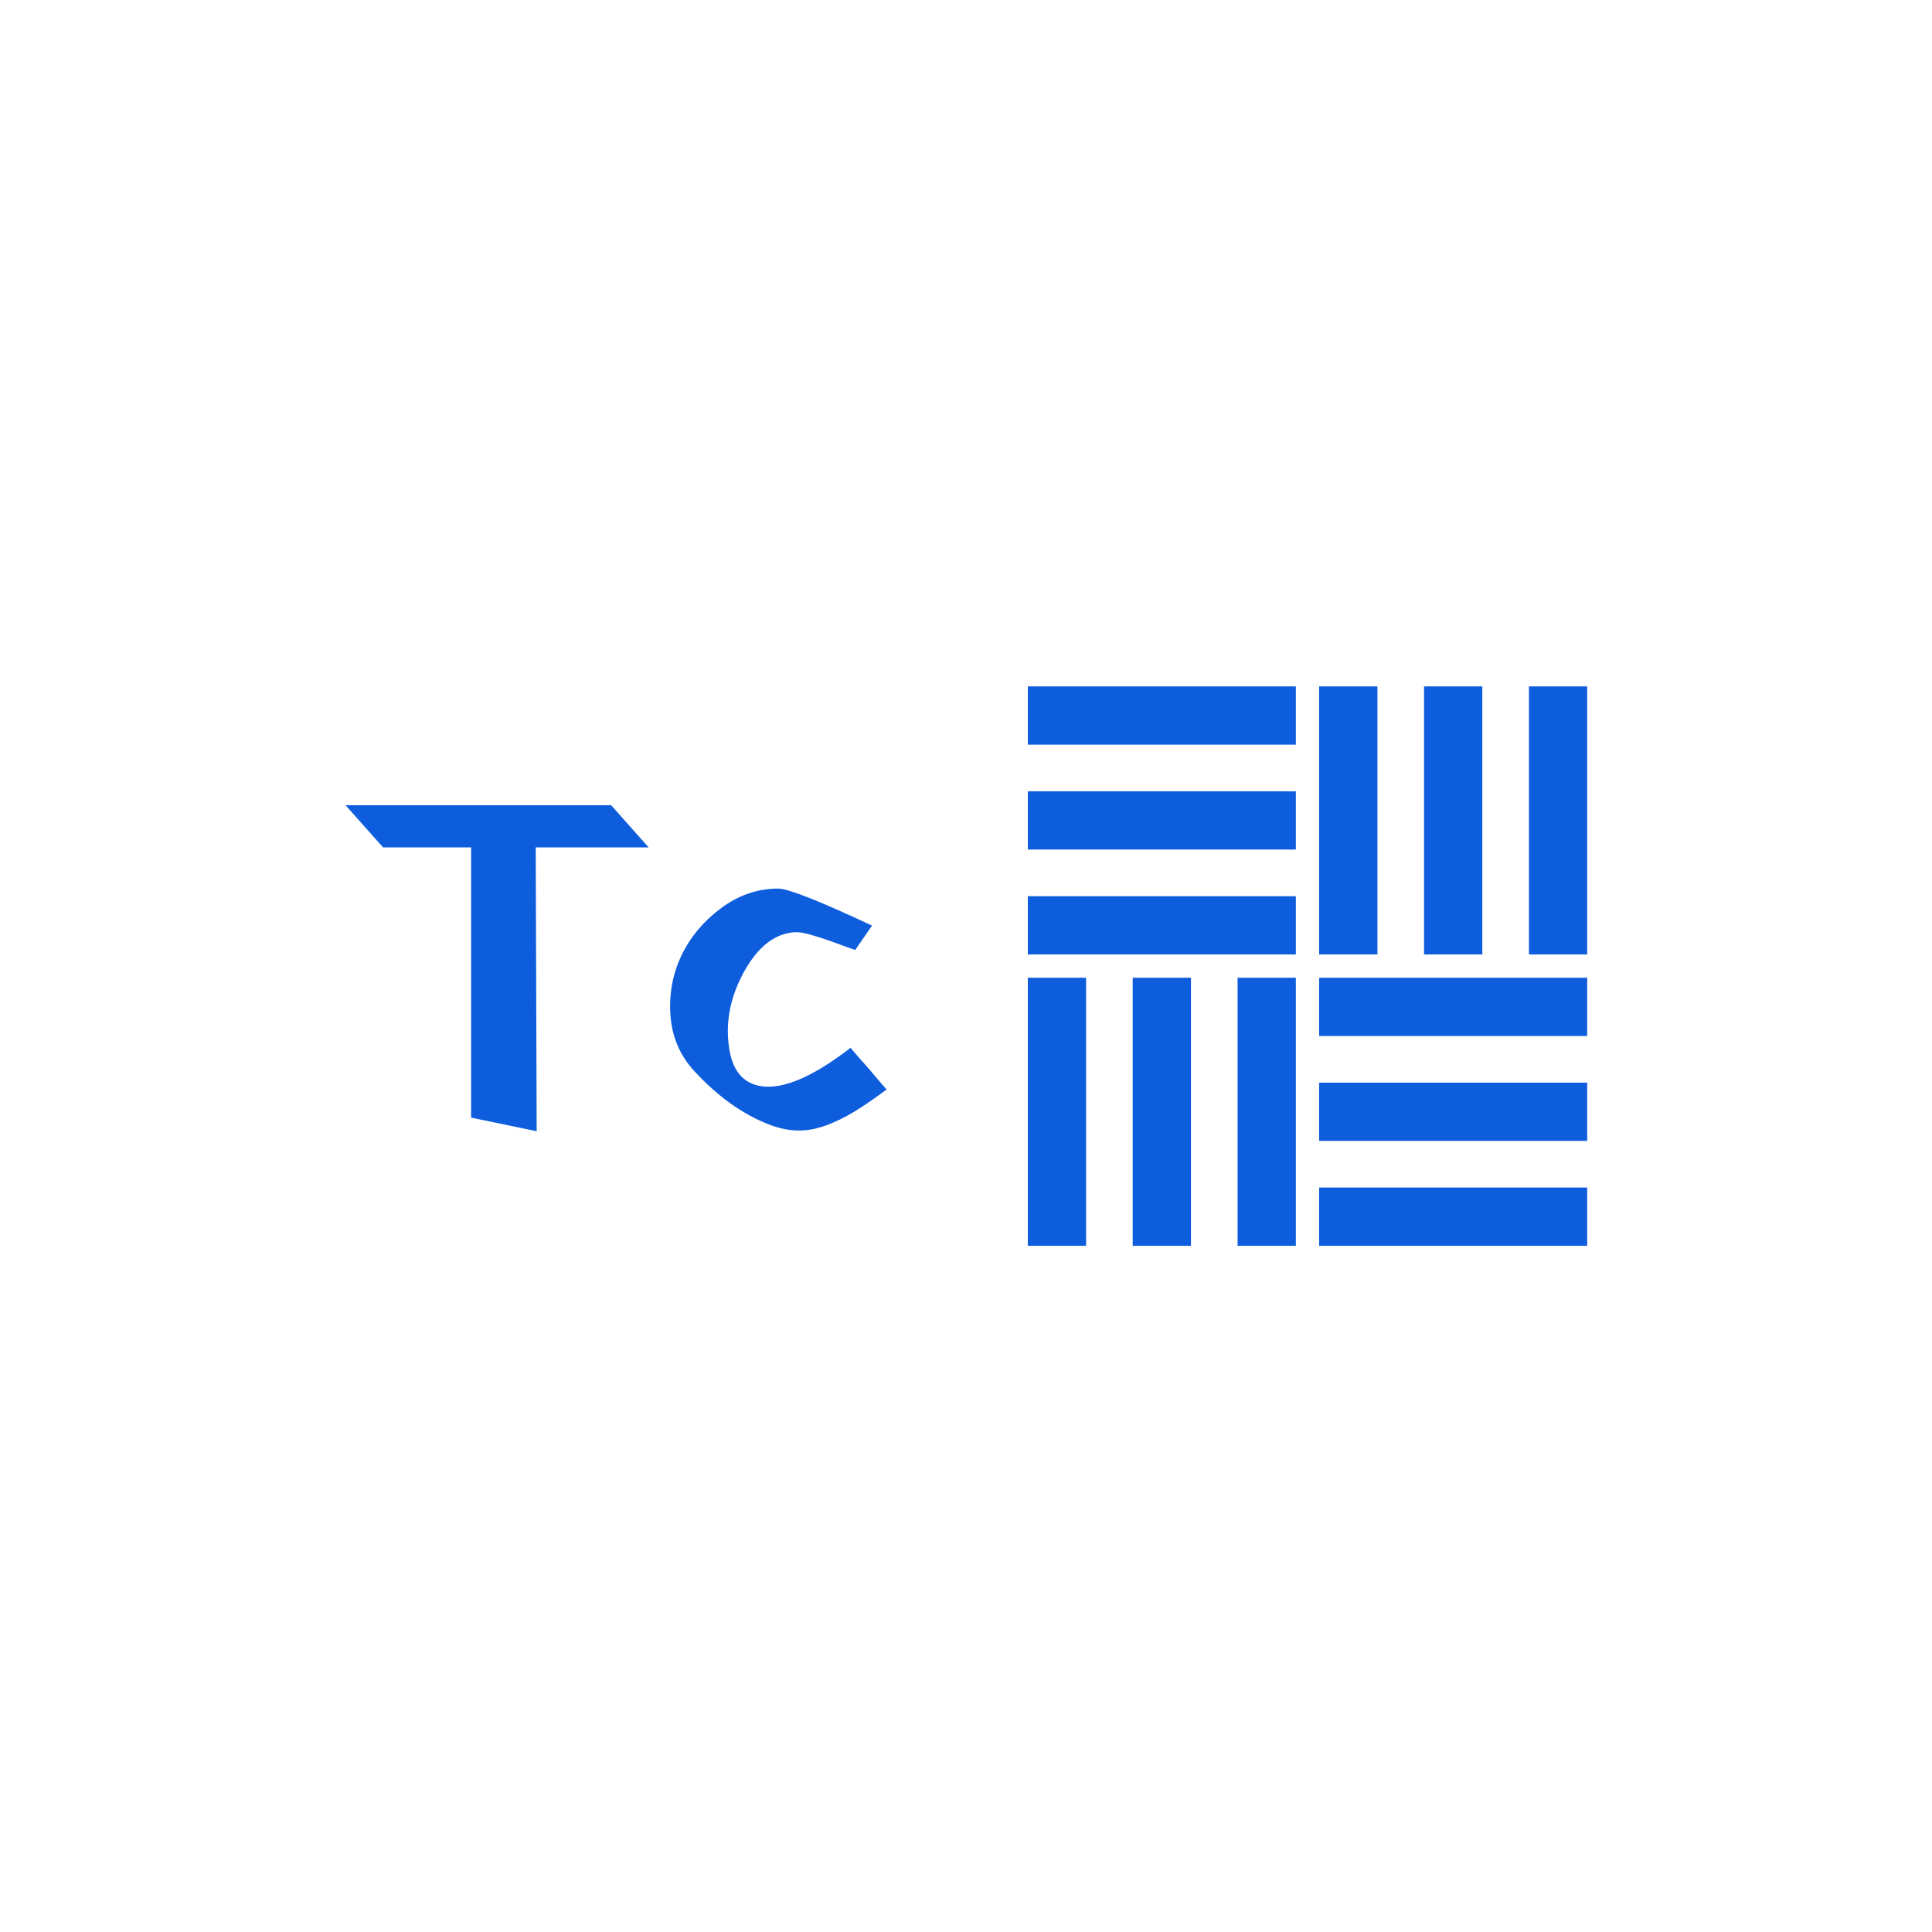 <svg xmlns="http://www.w3.org/2000/svg" xml:space="preserve" width="1500" height="1500" data-id="lg_JZ0dX8c1QKusm0gPyt" data-version="1" viewBox="0 0 1500 1500"><path fill="#fff" stroke="transparent" d="M0 0h1500v1500H0z"/><g data-padding="20"><g transform="translate(-585.74 -595.645)scale(1.74)"><rect width="247.386" height="236.17" x="246.394" y="257.923" fill="none" rx="0" ry="0" transform="translate(244.19 399.36)"/><path fill="#0e5ddd" d="M546.837 720.428h-39.3l-16.72-18.81h118.51l16.72 18.81h-50.37l.42 126.65-29.26-6.06Zm178.91 34.9-7.52 10.87q-3.14-1.05-7.32-2.61-4.18-1.57-6.48-2.3t-5.01-1.57q-2.72-.84-4.5-1.15-1.77-.31-3.24-.31-13.58.62-22.99 17.55-8.98 16.31-6.89 32.82 1.88 16.51 14.63 18.39 14.83 2.09 39.71-17.14l3.97 4.6q4.18 4.6 8.15 9.4l3.97 4.6q-8.15 6.06-14.32 9.82-6.16 3.77-12.64 6.17t-12.65 2.3q-6.16-.11-12.64-2.61-17.98-6.9-33.86-24.25-9.4-10.45-10.34-24.76-.95-14.32 5.01-26.65t17.66-21.01q11.71-8.67 25.5-8.67 6.48 0 41.8 16.51m69.5-106.72h119.6v26h-119.6Zm0 46.8h119.6v26h-119.6Zm0 46.8h119.6v26h-119.6Zm130 36.4h119.6v26h-119.6Zm0 46.8h119.6v26h-119.6Zm0 46.8h119.6v26h-119.6Zm-36.4-93.6h26v119.6h-26Zm-46.8 0h26v119.6h-26Zm-46.8 0h26v119.6h-26Zm223.6-130h26v119.6h-26Zm-46.8 0h26v119.6h-26Zm-46.8 0h26v119.6h-26Z"/></g><path fill="transparent" stroke="transparent" stroke-width="1.805" d="M250 524.368h1000v451.264H250z"/></g></svg>